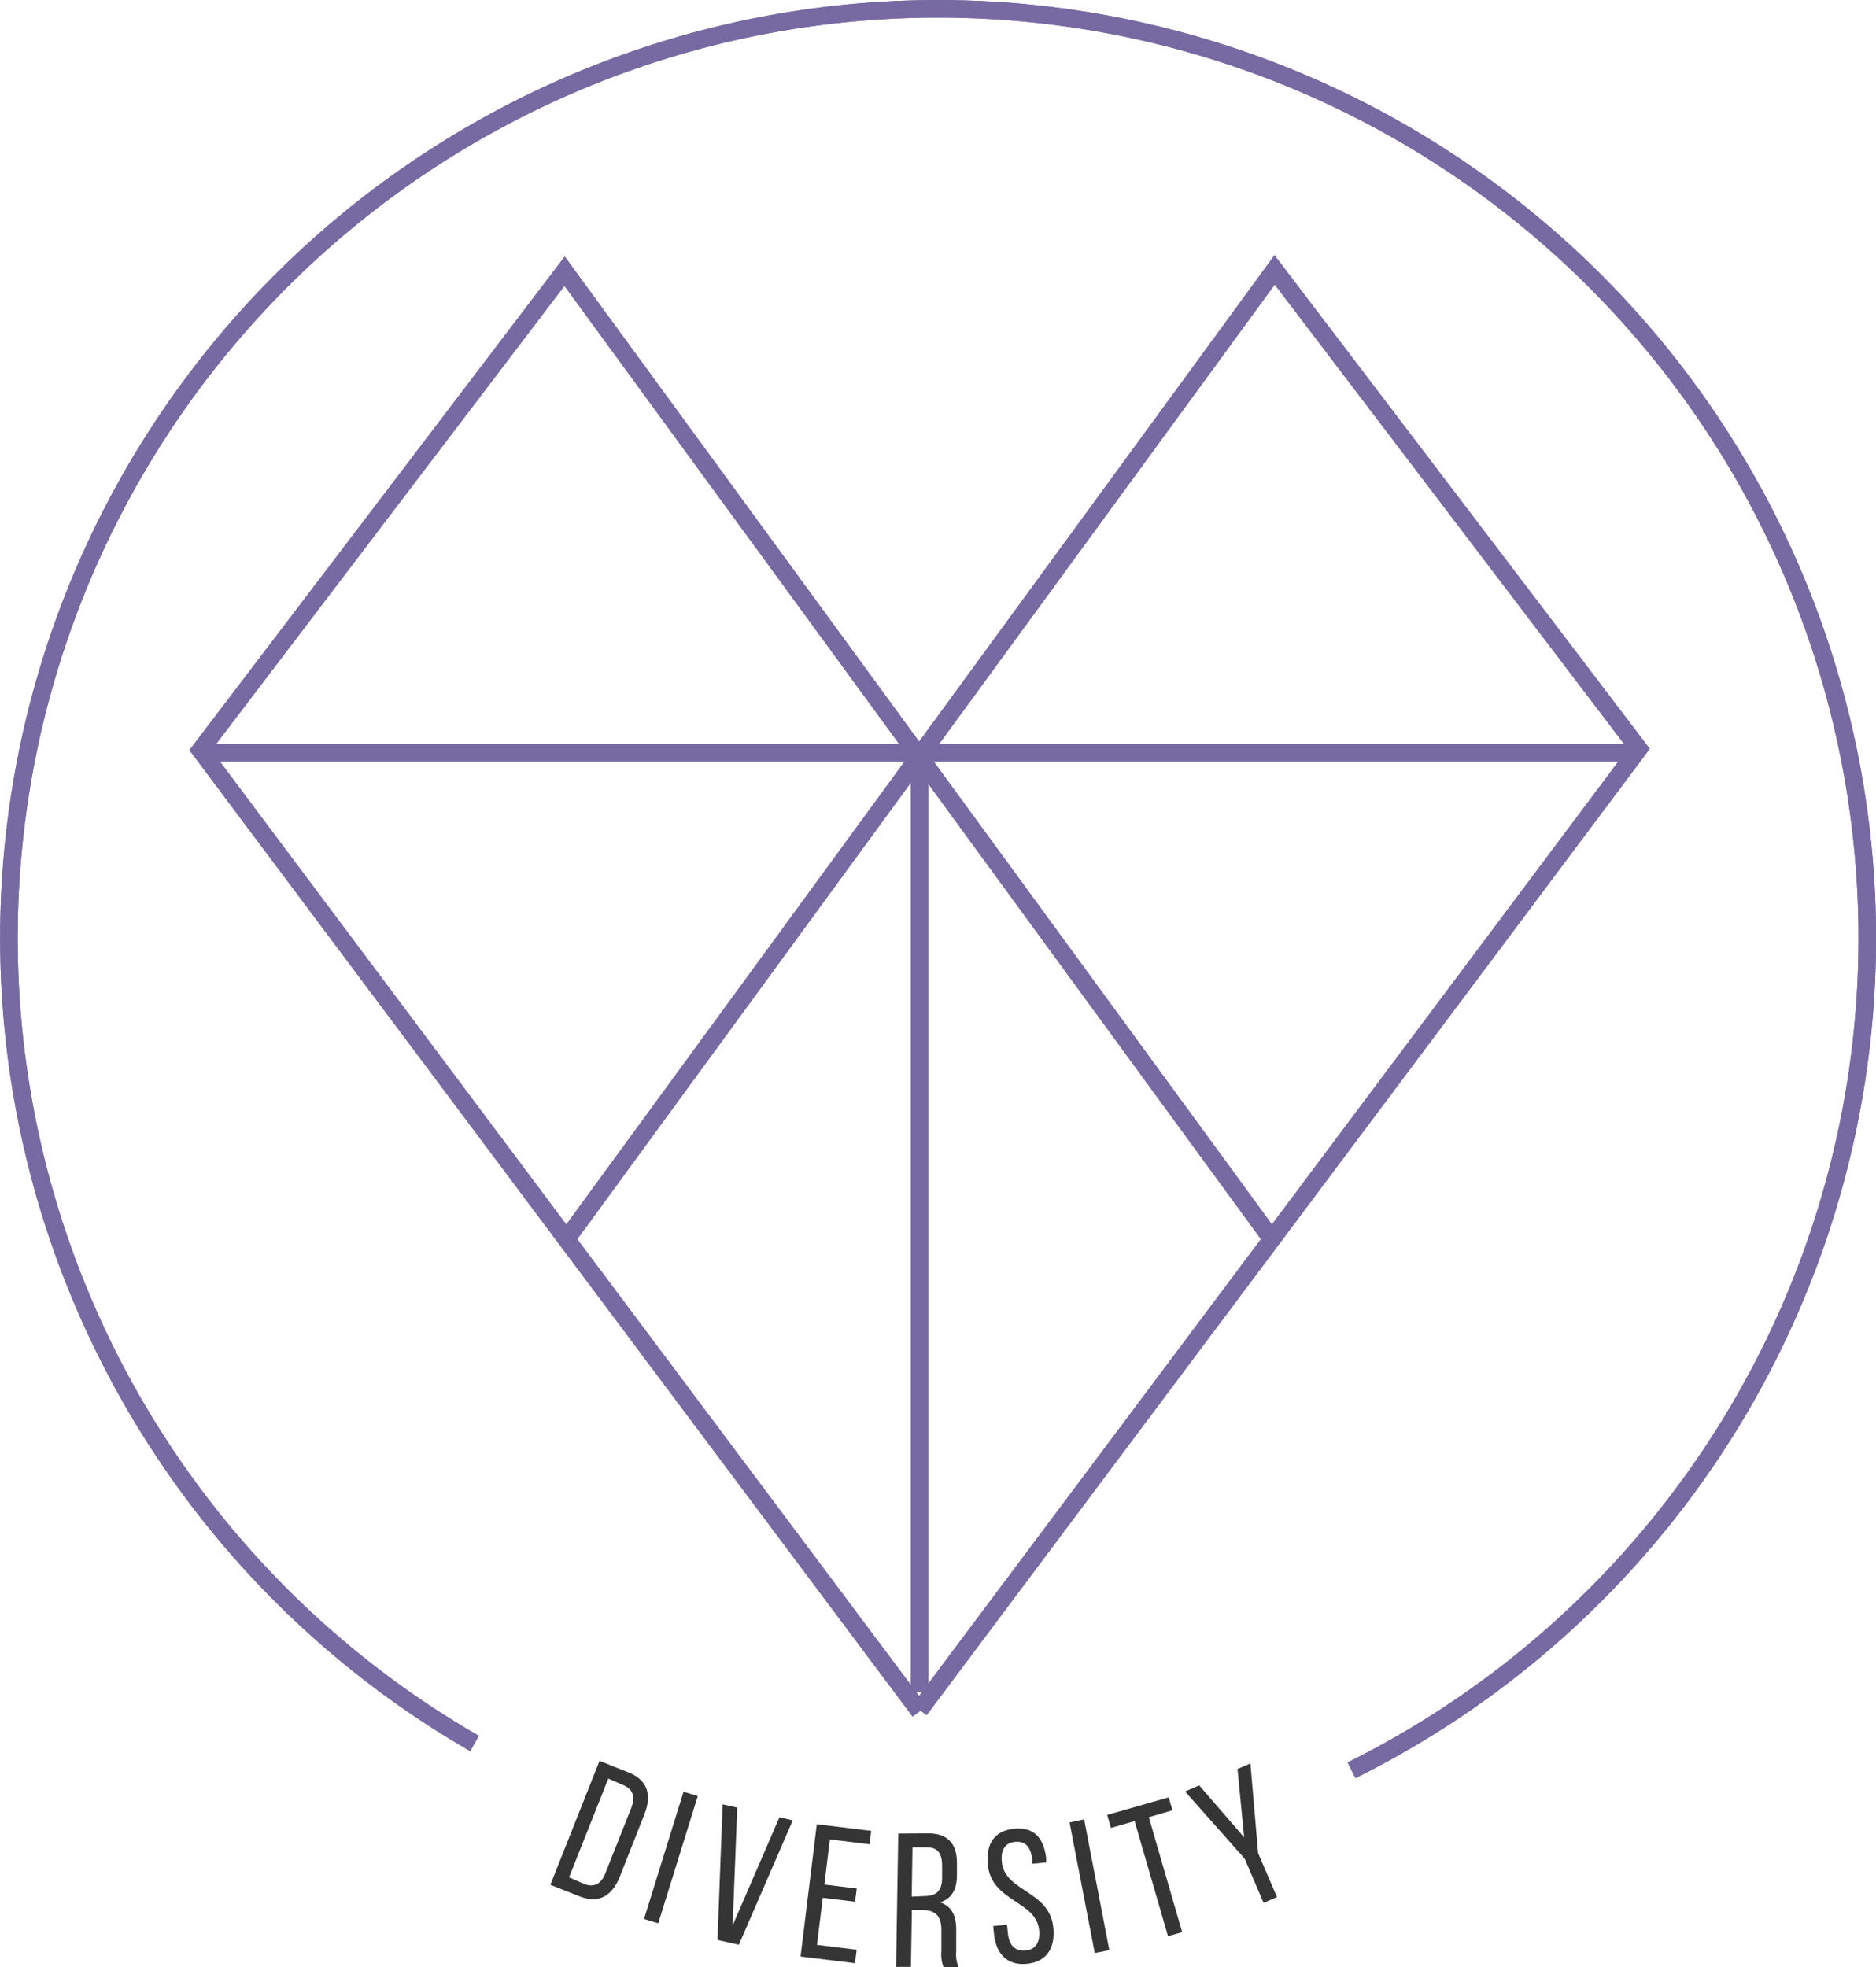 <svg id="Lager_1" data-name="Lager 1" xmlns="http://www.w3.org/2000/svg" viewBox="0 0 213.69 224.05"><defs><style>.cls-1{fill:none;stroke:#776aa2;stroke-miterlimit:10;stroke-width:2px;}.cls-2{fill:#353535;}</style></defs><title>diversity_lila</title><line class="cls-1" x1="22.83" y1="85.72" x2="186.67" y2="85.72"/><path class="cls-1" d="M212.16,120.95" transform="translate(-107.41 -34.43)"/><path class="cls-1" d="M212.16,120.95" transform="translate(-107.41 -34.43)"/><line class="cls-1" x1="104.75" y1="86.52" x2="104.75" y2="192.68"/><polyline class="cls-1" points="104.75 194.75 186.67 85.29 157.8 47.32 145.19 30.74 64.57 141.07"/><polyline class="cls-1" points="104.75 194.91 22.83 85.44 64.31 30.89 144.93 141.22"/><path class="cls-1" d="M161.46,233a105.84,105.84,0,1,1,99.9,3.06" transform="translate(-107.41 -34.43)"/><line class="cls-1" x1="22.83" y1="85.72" x2="186.67" y2="85.72"/><path class="cls-1" d="M212.16,120.95" transform="translate(-107.41 -34.43)"/><path class="cls-1" d="M212.16,120.95" transform="translate(-107.41 -34.43)"/><line class="cls-1" x1="104.75" y1="86.52" x2="104.75" y2="192.68"/><polyline class="cls-1" points="104.75 194.75 186.67 85.29 157.8 47.32 145.19 30.74 64.57 141.07"/><polyline class="cls-1" points="104.75 194.91 22.83 85.44 64.31 30.89 144.93 141.22"/><path class="cls-1" d="M161.46,233a105.84,105.84,0,1,1,99.9,3.06" transform="translate(-107.41 -34.43)"/><path class="cls-2" d="M179,236.3c2.2.87,2.68,2.6,1.81,4.78L178,248.2c-.86,2.16-2.39,3.09-4.59,2.21l-3.31-1.31,5.6-14.11ZM173.94,249c1.13.45,2,0,2.47-1.33l2.88-7.26c.51-1.29.25-2.21-.9-2.67L176.7,237l-4.47,11.25Z" transform="translate(-107.41 -34.43)"/><path class="cls-2" d="M186.89,239l-4.5,14.49-1.62-.5,4.5-14.49Z" transform="translate(-107.41 -34.43)"/><path class="cls-2" d="M191.39,240.31l-.53,13.43,5.33-12.33,1.52.35-6.14,14.17-2.43-.55.58-15.44Z" transform="translate(-107.41 -34.43)"/><path class="cls-2" d="M205,249.52l-.19,1.51-3.68-.45-.66,5.36,4.52.56-.19,1.53-6.2-.76,1.85-15.07,6.2.76-.19,1.53-4.52-.56-.63,5.14Z" transform="translate(-107.41 -34.43)"/><path class="cls-2" d="M213.09,243.24c2.38,0,3.36,1.27,3.32,3.53l0,1.24c0,1.67-.63,2.7-1.94,3.09,1.38.43,1.88,1.57,1.86,3.2l0,2.36a3.8,3.8,0,0,0,.27,1.83l-1.71,0a4,4,0,0,1-.25-1.85l0-2.38c0-1.71-.77-2.27-2.17-2.29l-1.19,0-.11,6.48-1.69,0,.25-15.18Zm-.55,7.15c1.34,0,2.15-.4,2.18-2l0-1.45c0-1.37-.46-2.09-1.72-2.11l-1.65,0-.09,5.62Z" transform="translate(-107.41 -34.43)"/><path class="cls-2" d="M226.58,246.14l0,.41-1.6.16,0-.5c-.14-1.36-.73-2.11-1.94-2s-1.65,1-1.51,2.31c.34,3.39,5.44,3.21,5.86,7.46.23,2.29-.73,3.89-3,4.12s-3.54-1.15-3.76-3.44l-.09-.86,1.58-.16.09.95c.14,1.36.78,2.1,2,2s1.69-1,1.56-2.33c-.33-3.37-5.42-3.19-5.84-7.44-.23-2.33.7-3.88,3-4.11S226.35,243.85,226.58,246.14Z" transform="translate(-107.41 -34.43)"/><path class="cls-2" d="M230.9,241.65l2.87,14.9-1.66.32L229.24,242Z" transform="translate(-107.41 -34.43)"/><path class="cls-2" d="M240.45,254.94l-3.8-13.1-2.69.78-.43-1.48,7-2,.43,1.48-2.69.78,3.8,13.1Z" transform="translate(-107.41 -34.43)"/><path class="cls-2" d="M249.2,246.14l-6.8-7.67,1.61-.69,5.12,5.92-.76-7.79,1.47-.63.88,10.22,2.15,5-1.53.66Z" transform="translate(-107.41 -34.43)"/></svg>